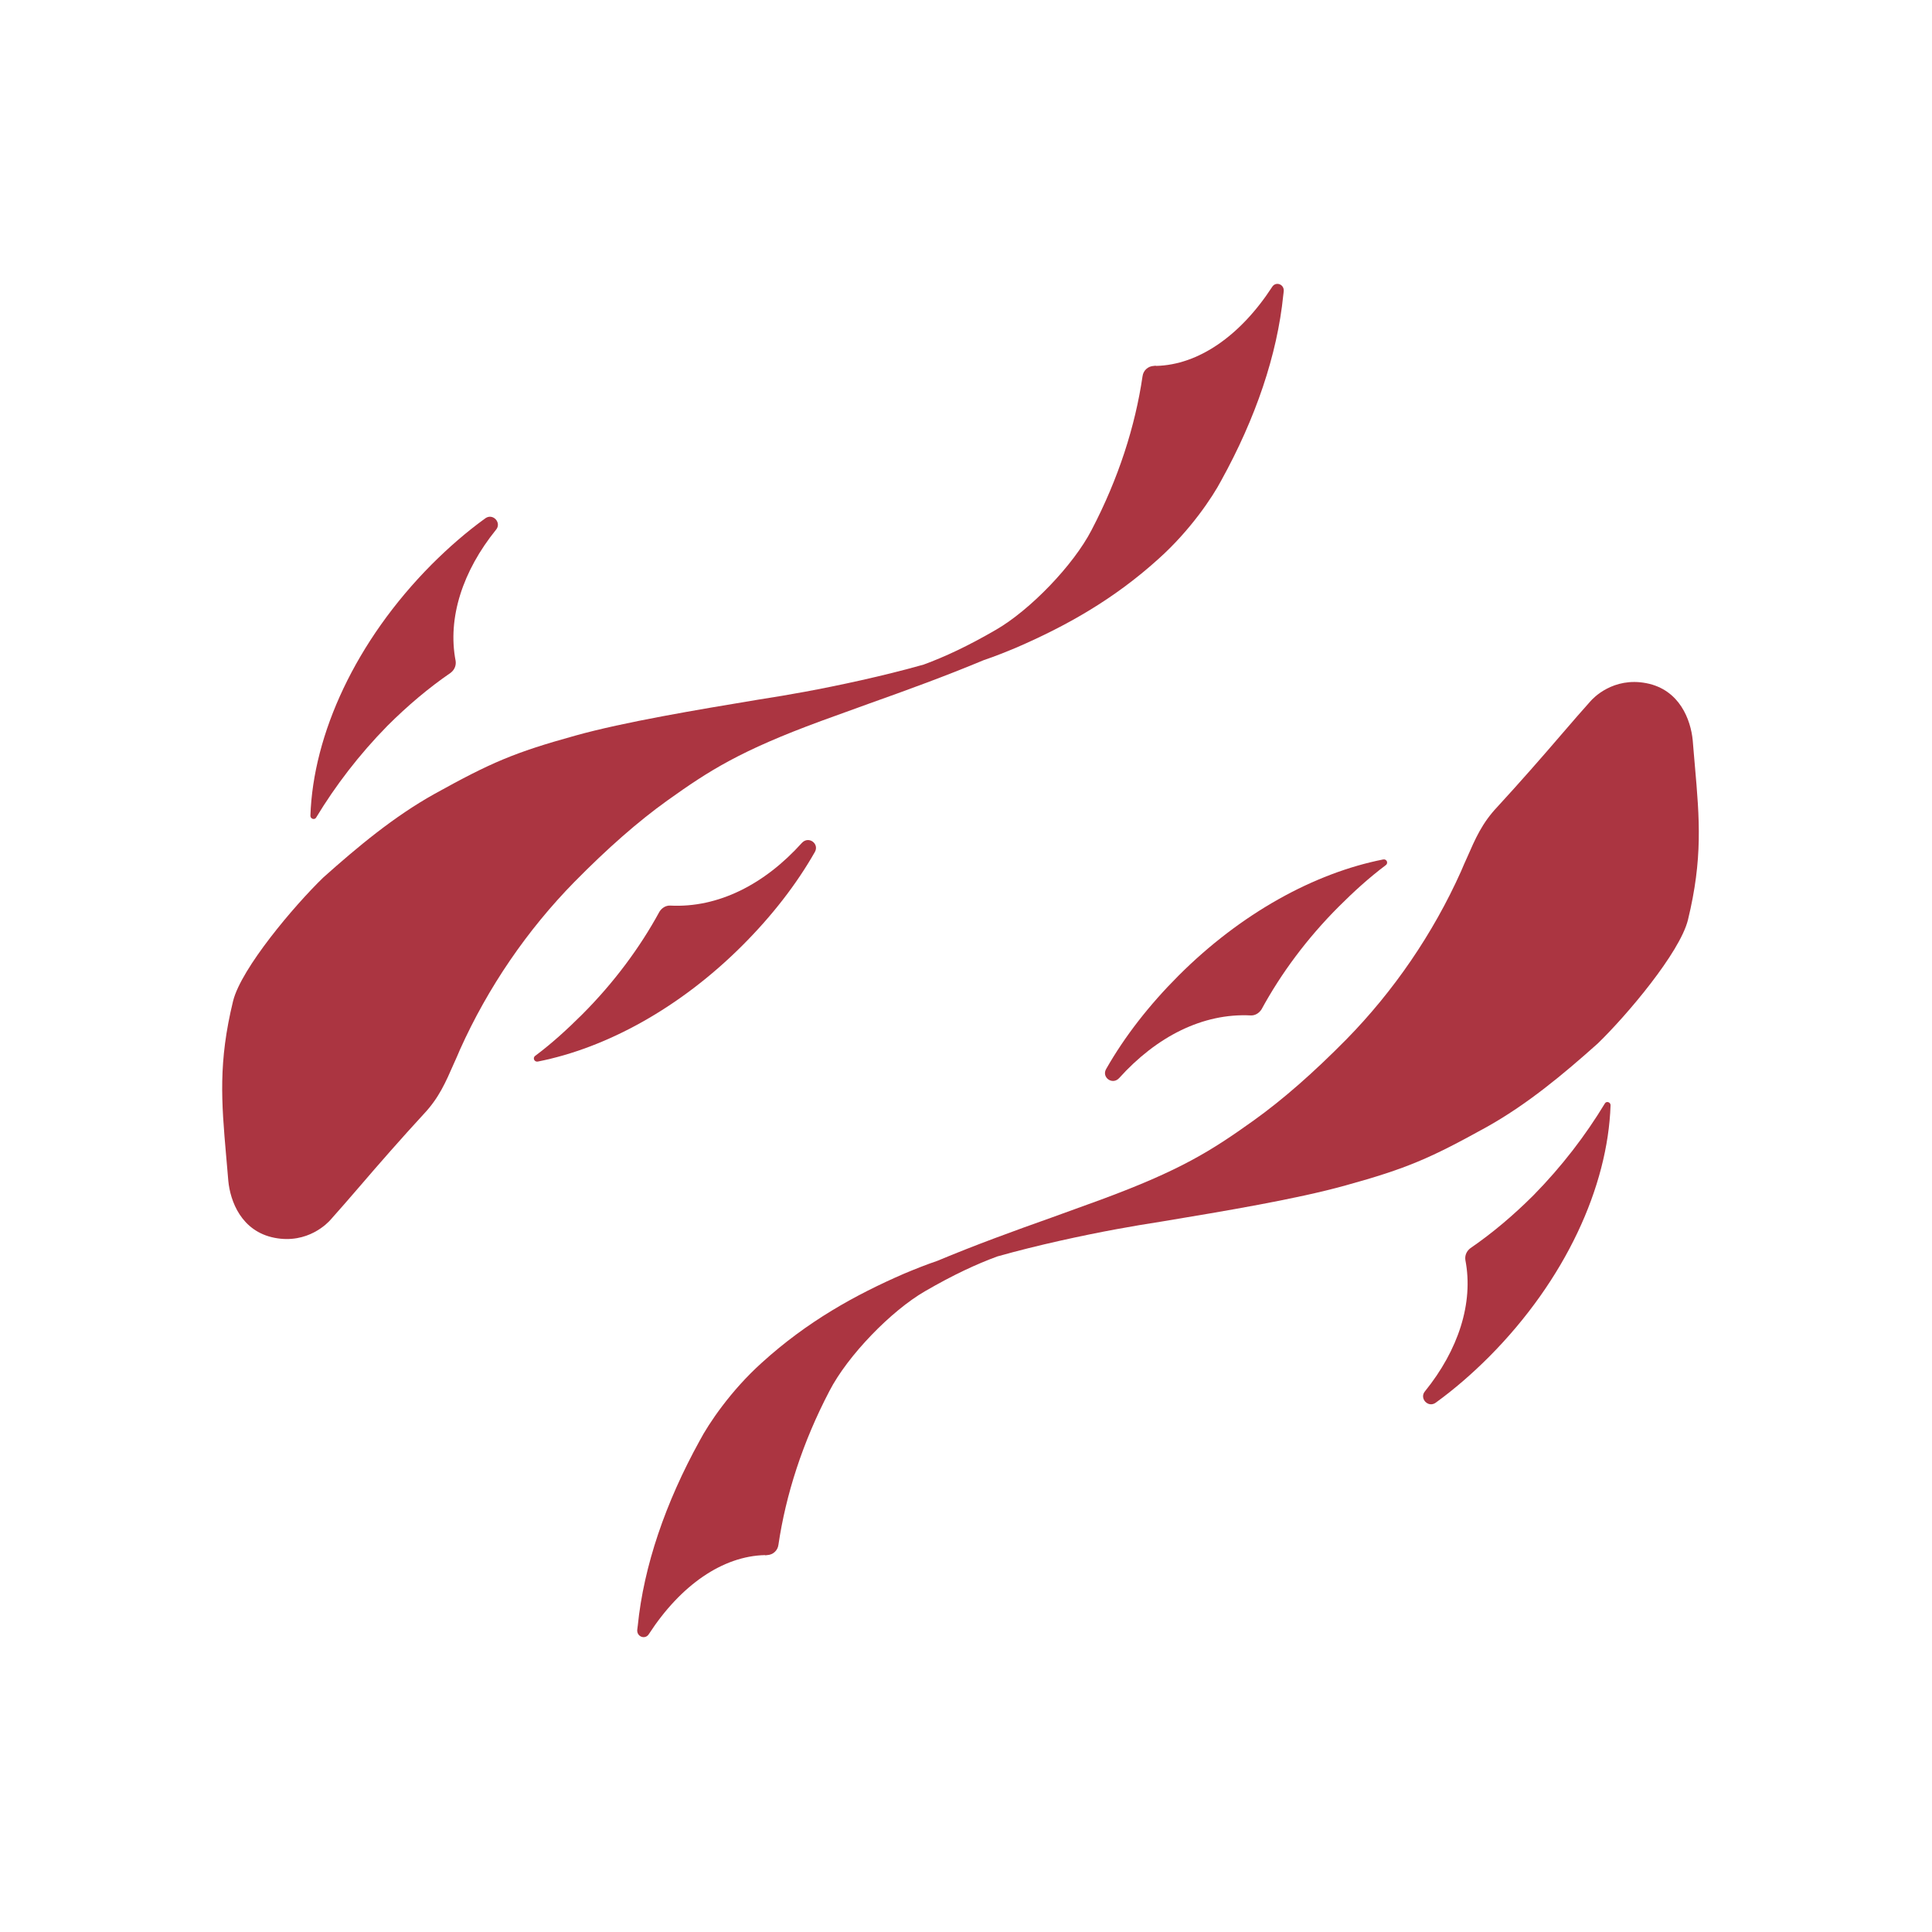 <svg width="48" height="48" viewBox="0 0 48 48" fill="none" xmlns="http://www.w3.org/2000/svg">
<path d="M39.87 27.419C39.395 28.204 38.804 28.979 38.098 29.697C37.602 30.192 37.078 30.636 36.531 31.011C36.432 31.087 36.39 31.197 36.407 31.307C36.614 32.377 36.229 33.544 35.405 34.564C35.253 34.738 35.483 34.992 35.675 34.846C36.135 34.512 36.572 34.133 36.998 33.707C38.894 31.799 39.947 29.481 40.014 27.459C40.014 27.378 39.905 27.349 39.87 27.419Z" fill="#AB3541"/>
<path d="M40.906 16.974C40.079 16.812 39.577 17.348 39.513 17.424C39.32 17.64 39.069 17.925 38.795 18.246C38.316 18.805 37.743 19.458 37.201 20.047C36.821 20.449 36.656 20.833 36.45 21.303C36.397 21.414 36.35 21.53 36.297 21.652C35.603 23.198 34.625 24.624 33.453 25.82C32.63 26.654 31.872 27.319 31.144 27.84C30.096 28.589 29.334 29.075 27.331 29.813C26.936 29.955 26.535 30.103 26.14 30.245C25.176 30.587 24.218 30.936 23.289 31.325C23.01 31.42 22.743 31.526 22.464 31.643C21.244 32.173 20.058 32.831 18.932 33.852C18.151 34.553 17.601 35.379 17.384 35.792C16.533 37.333 15.994 38.907 15.845 40.391C15.839 40.419 15.839 40.454 15.832 40.495C15.82 40.669 16.034 40.742 16.122 40.597C16.912 39.381 17.954 38.661 19.003 38.636C19.008 38.642 19.032 38.642 19.06 38.636C19.205 38.629 19.322 38.524 19.34 38.379C19.523 37.138 19.938 35.838 20.607 34.559C21.059 33.681 22.139 32.567 22.982 32.08C23.692 31.669 24.25 31.411 24.778 31.216C25.788 30.931 26.913 30.691 27.731 30.54C28.085 30.474 28.485 30.407 28.908 30.341C30.399 30.093 32.219 29.79 33.432 29.451C34.959 29.029 35.534 28.776 36.924 28.007C37.936 27.444 38.839 26.691 39.696 25.925C40.419 25.225 41.733 23.67 41.936 22.857C42.306 21.337 42.226 20.359 42.108 19.016C42.092 18.813 42.071 18.605 42.055 18.391C42.006 17.887 41.733 17.136 40.906 16.974Z" fill="#AB3541"/>
<path d="M27.803 26.787C28.732 25.755 29.882 25.167 31.075 25.228C31.185 25.233 31.284 25.169 31.343 25.076C31.824 24.192 32.467 23.319 33.261 22.525C33.634 22.152 34.019 21.802 34.426 21.497C34.502 21.445 34.451 21.335 34.364 21.353C32.658 21.69 30.833 22.687 29.281 24.239C28.552 24.968 27.944 25.749 27.486 26.552C27.357 26.761 27.634 26.967 27.803 26.787Z" fill="#AB3541"/>
<path d="M7.857 20.308C8.332 19.523 8.922 18.748 9.628 18.03C10.124 17.535 10.649 17.091 11.196 16.716C11.295 16.64 11.336 16.53 11.32 16.42C11.113 15.35 11.498 14.183 12.322 13.163C12.473 12.989 12.243 12.735 12.051 12.882C11.591 13.215 11.154 13.595 10.728 14.02C8.832 15.928 7.779 18.246 7.712 20.268C7.712 20.349 7.822 20.378 7.857 20.308Z" fill="#AB3541"/>
<path d="M6.82 30.753C7.647 30.915 8.149 30.379 8.214 30.303C8.406 30.087 8.657 29.802 8.932 29.481C9.411 28.922 9.983 28.269 10.526 27.68C10.905 27.278 11.07 26.894 11.276 26.424C11.329 26.313 11.376 26.197 11.429 26.075C12.124 24.529 13.101 23.103 14.274 21.908C15.097 21.073 15.854 20.408 16.582 19.887C17.63 19.138 18.392 18.652 20.396 17.914C20.791 17.772 21.191 17.624 21.586 17.483C22.55 17.14 23.508 16.791 24.438 16.402C24.717 16.308 24.984 16.201 25.263 16.084C26.483 15.554 27.669 14.896 28.794 13.875C29.575 13.174 30.126 12.348 30.343 11.935C31.194 10.394 31.732 8.82 31.882 7.337C31.888 7.308 31.888 7.273 31.894 7.232C31.907 7.058 31.693 6.985 31.605 7.13C30.814 8.346 29.773 9.066 28.724 9.091C28.718 9.085 28.695 9.085 28.666 9.091C28.521 9.098 28.405 9.203 28.386 9.348C28.204 10.589 27.789 11.889 27.12 13.168C26.667 14.046 25.588 15.16 24.744 15.647C24.035 16.058 23.477 16.316 22.949 16.511C21.939 16.797 20.813 17.036 19.996 17.187C19.642 17.253 19.242 17.32 18.818 17.386C17.328 17.634 15.507 17.937 14.294 18.276C12.768 18.698 12.192 18.951 10.803 19.72C9.791 20.283 8.888 21.037 8.031 21.802C7.308 22.502 5.993 24.058 5.791 24.87C5.421 26.39 5.501 27.368 5.618 28.711C5.634 28.914 5.656 29.122 5.672 29.337C5.72 29.84 5.993 30.591 6.82 30.753Z" fill="#AB3541"/>
<path d="M19.924 20.94C18.995 21.972 17.844 22.56 16.651 22.499C16.541 22.494 16.442 22.558 16.384 22.651C15.903 23.535 15.259 24.408 14.466 25.202C14.092 25.575 13.708 25.925 13.3 26.23C13.224 26.282 13.276 26.392 13.363 26.374C15.068 26.037 16.894 25.04 18.446 23.488C19.175 22.759 19.783 21.978 20.24 21.176C20.369 20.966 20.093 20.76 19.924 20.94Z" fill="#AB3541"/>
</svg>
